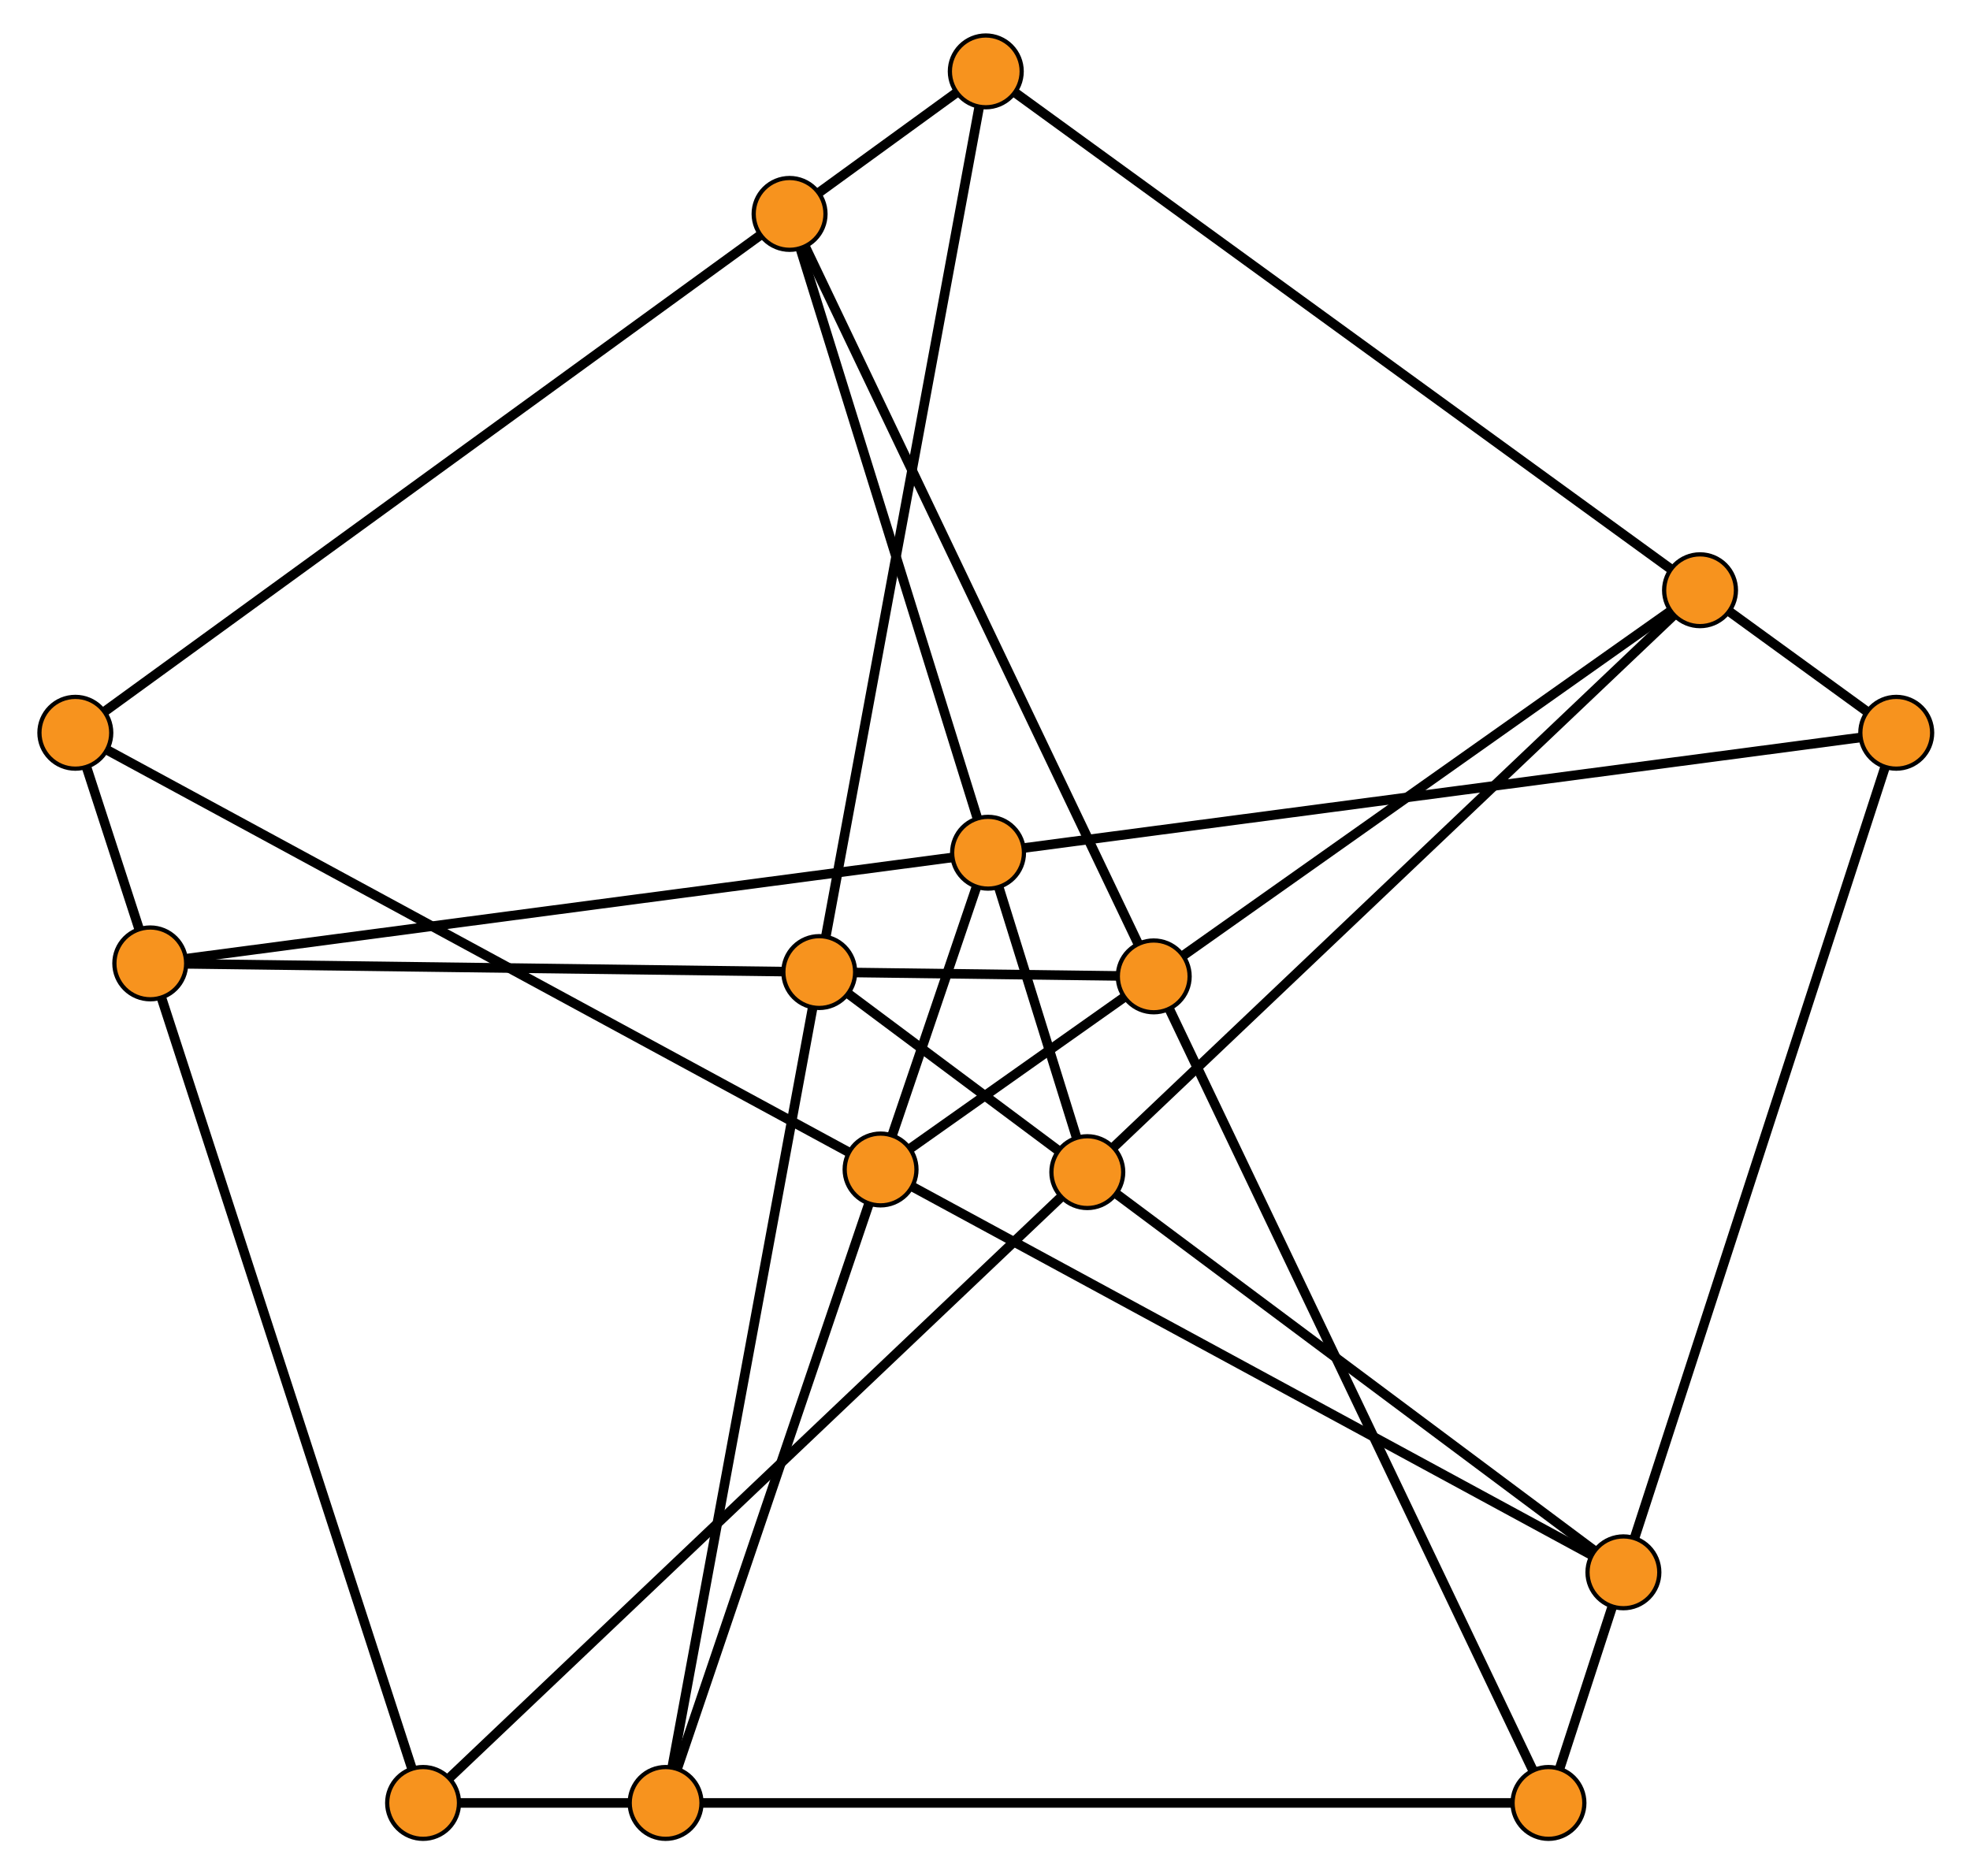 <?xml version="1.0" encoding="utf-8"?>
<!DOCTYPE svg PUBLIC "-//W3C//DTD SVG 1.1//EN" "http://www.w3.org/Graphics/SVG/1.1/DTD/svg11.dtd">
<svg version="1.1" id="Layer_1" xmlns="http://www.w3.org/2000/svg" xmlns:xlink="http://www.w3.org/1999/xlink" x="0px" y="0px"
	 width="350px" height="333.334px" viewBox="0 0 350 333.334" enable-background="new 0 0 350 333.334" xml:space="preserve">
<polyline fill="none" stroke="#000000" stroke-width="1.701" stroke-miterlimit="10" points="145.552,172.725 145.552,172.725
	288.423,279.379 "/>
<polyline fill="none" stroke="#000000" stroke-width="1.701" stroke-miterlimit="10" points="118.257,320.357 118.257,320.357
	175.14,12.682 "/>
<polyline fill="none" stroke="#000000" stroke-width="1.701" stroke-miterlimit="10" points="175.14,12.682 175.14,12.682
	13.386,130.203 "/>
<polyline fill="none" stroke="#000000" stroke-width="1.701" stroke-miterlimit="10" points="156.448,207.799 156.448,207.799
	302.034,104.879 "/>
<polyline fill="none" stroke="#000000" stroke-width="1.701" stroke-miterlimit="10" points="288.423,279.379 288.423,279.379
	13.386,130.203 "/>
<polyline fill="none" stroke="#000000" stroke-width="1.701" stroke-miterlimit="10" points="13.386,130.203 13.386,130.203
	75.169,320.357 "/>
<polyline fill="none" stroke="#000000" stroke-width="1.701" stroke-miterlimit="10" points="193.175,208.273 193.175,208.273
	140.282,38.008 "/>
<polyline fill="none" stroke="#000000" stroke-width="1.701" stroke-miterlimit="10" points="302.034,104.879 302.034,104.879
	75.169,320.357 "/>
<polyline fill="none" stroke="#000000" stroke-width="1.701" stroke-miterlimit="10" points="75.169,320.357 75.169,320.357
	275.11,320.357 "/>
<polyline fill="none" stroke="#000000" stroke-width="1.701" stroke-miterlimit="10" points="204.979,173.492 204.979,173.492
	26.7,171.184 "/>
<polyline fill="none" stroke="#000000" stroke-width="1.701" stroke-miterlimit="10" points="140.282,38.008 140.282,38.008
	275.11,320.357 "/>
<polyline fill="none" stroke="#000000" stroke-width="1.701" stroke-miterlimit="10" points="275.11,320.357 275.11,320.357
	336.892,130.203 "/>
<polyline fill="none" stroke="#000000" stroke-width="1.701" stroke-miterlimit="10" points="175.544,151.52 175.544,151.52
	118.257,320.357 "/>
<polyline fill="none" stroke="#000000" stroke-width="1.701" stroke-miterlimit="10" points="26.7,171.184 26.7,171.184
	336.892,130.203 "/>
<polyline fill="none" stroke="#000000" stroke-width="1.701" stroke-miterlimit="10" points="336.892,130.203 336.892,130.203
	175.14,12.682 "/>
<path fill="#F7931E" stroke="#000000" stroke-width="0.75" d="M145.552,166.343L145.552,166.343h-0.011
	c-1.691,0.005-3.312,0.679-4.507,1.875c-1.192,1.197-1.863,2.818-1.86,4.511c0.001,1.69,0.674,3.311,1.869,4.504
	c1.195,1.195,2.816,1.868,4.509,1.868c1.69,0,3.312-0.673,4.507-1.868c1.197-1.193,1.869-2.813,1.869-4.504
	c0.003-1.692-0.668-3.313-1.86-4.511c-1.193-1.196-2.815-1.87-4.504-1.875H145.552z"/>
<path fill="#F7931E" stroke="#000000" stroke-width="0.75" d="M118.257,313.981L118.257,313.981h-0.012
	c-1.689,0.003-3.311,0.677-4.505,1.872c-1.192,1.198-1.863,2.821-1.863,4.512c0.003,1.689,0.676,3.311,1.871,4.506
	c1.196,1.195,2.818,1.866,4.509,1.866c1.688,0,3.311-0.671,4.509-1.866c1.195-1.195,1.867-2.816,1.869-4.506
	c0-1.69-0.668-3.313-1.863-4.512c-1.192-1.195-2.812-1.869-4.505-1.872H118.257z"/>
<path fill="#F7931E" stroke="#000000" stroke-width="0.75" d="M175.14,6.306L175.14,6.306h-0.012
	c-1.689,0.004-3.311,0.677-4.505,1.872c-1.195,1.2-1.863,2.821-1.863,4.509c0.003,1.692,0.676,3.313,1.871,4.509
	c1.196,1.195,2.818,1.866,4.509,1.866c1.688,0,3.311-0.671,4.509-1.866c1.195-1.195,1.867-2.817,1.869-4.509
	c0-1.688-0.668-3.309-1.863-4.509c-1.192-1.195-2.814-1.868-4.505-1.872H175.14z"/>
<path fill="#F7931E" stroke="#000000" stroke-width="0.75" d="M156.448,201.423L156.448,201.423h-0.012
	c-1.689,0.003-3.311,0.677-4.505,1.872c-1.192,1.198-1.863,2.821-1.863,4.509c0.003,1.692,0.676,3.313,1.872,4.509
	c1.195,1.195,2.817,1.866,4.508,1.866c1.691,0,3.311-0.671,4.509-1.866c1.195-1.195,1.867-2.816,1.869-4.509
	c0-1.688-0.668-3.311-1.863-4.509c-1.192-1.195-2.812-1.869-4.505-1.872H156.448z"/>
<path fill="#F7931E" stroke="#000000" stroke-width="0.75" d="M288.423,273.001L288.423,273.001h-0.009
	c-1.692,0.005-3.313,0.677-4.505,1.875c-1.195,1.197-1.867,2.818-1.863,4.511c0,1.688,0.673,3.309,1.868,4.504
	s2.817,1.868,4.509,1.868s3.313-0.673,4.509-1.868s1.868-2.815,1.868-4.504c0.004-1.692-0.668-3.313-1.859-4.511
	c-1.195-1.198-2.816-1.87-4.504-1.875H288.423z"/>
<path fill="#F7931E" stroke="#000000" stroke-width="0.75" d="M13.385,123.827L13.385,123.827h-0.012
	c-1.692,0.001-3.311,0.677-4.504,1.872c-1.195,1.199-1.865,2.821-1.863,4.51c0.003,1.69,0.675,3.312,1.871,4.508
	s2.817,1.864,4.509,1.864c1.689,0,3.311-0.669,4.506-1.864c1.198-1.195,1.871-2.817,1.871-4.508c0.001-1.688-0.668-3.311-1.862-4.51
	c-1.192-1.195-2.814-1.871-4.504-1.872H13.385z"/>
<path fill="#F7931E" stroke="#000000" stroke-width="0.75" d="M193.175,201.897L193.175,201.897h-0.012
	c-1.688,0.001-3.309,0.677-4.504,1.872c-1.192,1.199-1.863,2.821-1.86,4.51c0,1.69,0.673,3.312,1.869,4.508
	c1.195,1.195,2.817,1.864,4.507,1.864c1.692,0,3.312-0.669,4.508-1.864s1.867-2.817,1.872-4.508c0-1.688-0.668-3.311-1.863-4.51
	c-1.195-1.195-2.813-1.871-4.506-1.872H193.175z"/>
<path fill="#F7931E" stroke="#000000" stroke-width="0.75" d="M302.035,98.501L302.035,98.501h-0.009
	c-1.692,0.001-3.313,0.678-4.505,1.873c-1.195,1.197-1.863,2.82-1.863,4.509c0,1.692,0.673,3.313,1.868,4.509
	c1.199,1.194,2.821,1.863,4.509,1.863c1.691,0,3.313-0.669,4.509-1.863c1.195-1.195,1.867-2.816,1.872-4.509
	c0-1.688-0.673-3.312-1.863-4.509c-1.195-1.195-2.817-1.872-4.505-1.873H302.035z"/>
<path fill="#F7931E" stroke="#000000" stroke-width="0.75" d="M75.169,313.981L75.169,313.981h-0.01
	c-1.69,0.003-3.312,0.677-4.505,1.872c-1.195,1.198-1.863,2.821-1.863,4.512c0.002,1.689,0.674,3.311,1.869,4.506
	c1.198,1.195,2.82,1.866,4.509,1.866c1.69,0,3.312-0.671,4.509-1.866c1.195-1.195,1.868-2.816,1.871-4.506
	c0-1.69-0.668-3.313-1.863-4.512c-1.194-1.195-2.815-1.869-4.505-1.872H75.169z"/>
<path fill="#F7931E" stroke="#000000" stroke-width="0.75" d="M204.979,167.114L204.979,167.114h-0.014
	c-1.691,0.003-3.309,0.677-4.504,1.873c-1.194,1.197-1.865,2.82-1.862,4.509c0.001,1.692,0.674,3.313,1.87,4.509
	c1.195,1.194,2.817,1.863,4.51,1.863c1.688,0,3.309-0.669,4.504-1.863c1.199-1.195,1.872-2.816,1.872-4.509
	c0-1.688-0.668-3.312-1.863-4.509c-1.19-1.196-2.812-1.87-4.505-1.873H204.979z"/>
<path fill="#F7931E" stroke="#000000" stroke-width="0.75" d="M140.282,31.63L140.282,31.63h-0.012
	c-1.692,0.005-3.311,0.677-4.504,1.875c-1.195,1.197-1.865,2.818-1.863,4.511c0.003,1.688,0.675,3.309,1.871,4.504
	s2.817,1.868,4.509,1.868c1.689,0,3.311-0.673,4.506-1.868c1.198-1.195,1.871-2.815,1.871-4.504
	c0.001-1.692-0.668-3.313-1.862-4.511c-1.192-1.198-2.814-1.87-4.504-1.875H140.282z"/>
<path fill="#F7931E" stroke="#000000" stroke-width="0.75" d="M275.109,313.981L275.109,313.981h-0.013
	c-1.688,0.003-3.31,0.677-4.505,1.872c-1.195,1.198-1.863,2.821-1.863,4.512c0.005,1.689,0.677,3.311,1.872,4.506
	s2.817,1.866,4.509,1.866c1.688,0,3.31-0.671,4.509-1.866c1.195-1.195,1.868-2.816,1.868-4.506c0-1.69-0.668-3.313-1.863-4.512
	c-1.191-1.195-2.812-1.869-4.505-1.872H275.109z"/>
<path fill="#F7931E" stroke="#000000" stroke-width="0.75" d="M175.544,145.143L175.544,145.143h-0.012
	c-1.689,0-3.311,0.677-4.505,1.872c-1.192,1.197-1.863,2.82-1.863,4.509c0.003,1.692,0.676,3.313,1.872,4.509
	c1.195,1.194,2.817,1.863,4.508,1.863c1.691,0,3.311-0.669,4.509-1.863c1.195-1.195,1.867-2.817,1.869-4.509
	c0-1.689-0.668-3.312-1.863-4.509c-1.192-1.195-2.812-1.872-4.505-1.872H175.544z"/>
<path fill="#F7931E" stroke="#000000" stroke-width="0.75" d="M26.7,164.806L26.7,164.806h-0.014
	c-1.688,0.001-3.309,0.677-4.504,1.873c-1.192,1.197-1.863,2.82-1.86,4.509c0.001,1.692,0.674,3.313,1.869,4.508
	c1.195,1.195,2.816,1.864,4.509,1.864c1.69,0,3.312-0.669,4.507-1.864c1.195-1.194,1.869-2.815,1.869-4.508
	c0.003-1.688-0.668-3.312-1.86-4.509c-1.195-1.196-2.815-1.872-4.504-1.873H26.7z"/>
<path fill="#F7931E" stroke="#000000" stroke-width="0.75" d="M336.893,123.827L336.893,123.827h-0.009
	c-1.692,0.001-3.313,0.677-4.505,1.872c-1.195,1.199-1.863,2.821-1.863,4.51c0,1.69,0.673,3.312,1.872,4.508
	c1.195,1.195,2.817,1.864,4.505,1.864c1.691,0,3.313-0.669,4.509-1.864s1.867-2.817,1.872-4.508c0-1.688-0.668-3.311-1.863-4.51
	c-1.195-1.195-2.812-1.871-4.505-1.872H336.893z"/>
</svg>
